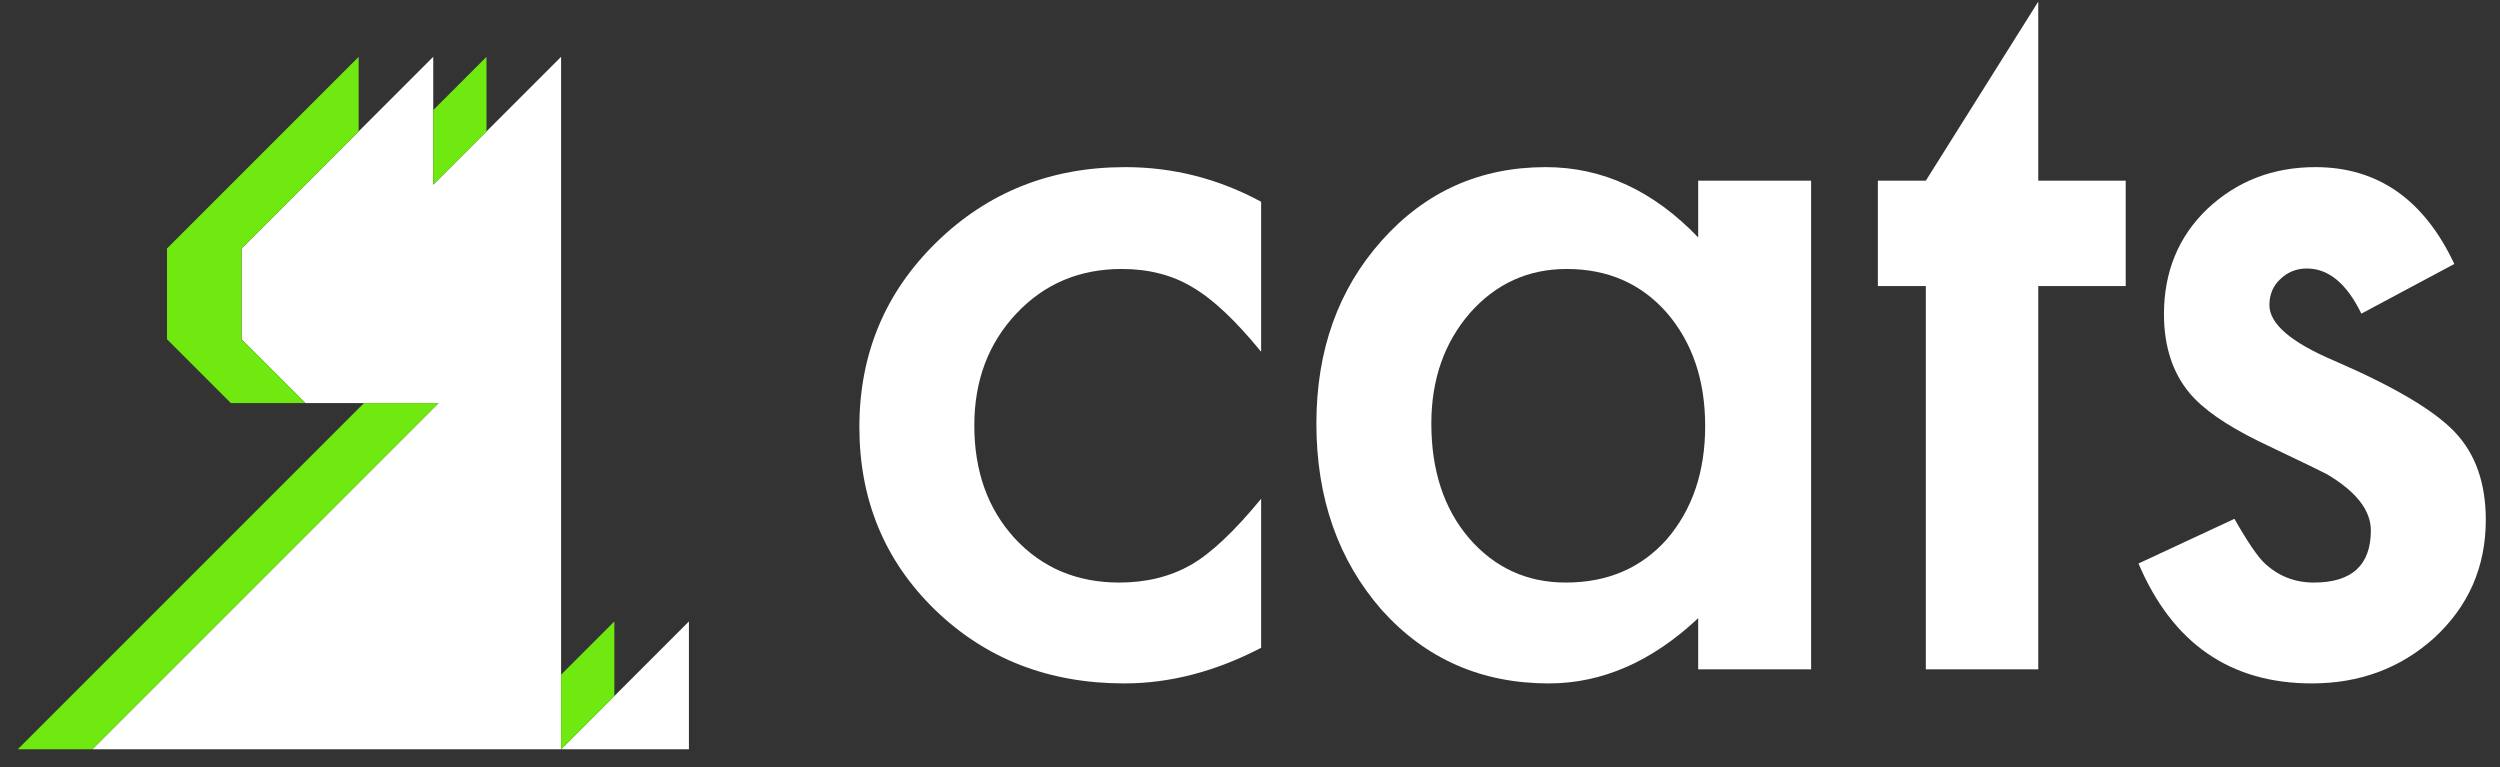 <svg width="88" height="27" viewBox="0 0 88 27" fill="none" xmlns="http://www.w3.org/2000/svg">
<rect x="0" y="0" width="88" height="27" fill="#333333" stroke="none"/>
<path d="M15.25 6.5L19.75 2V6.5V9.875V14.188V26.375H3.25L15.438 14.188H10.75L8.5 11.938L8.503 11.932V8.75H8.5L10.75 6.5L15.25 2V6.5Z" fill="white"/>
<path d="M19.75 26.375L24.25 21.875V26.375H19.75Z" fill="white"/>
<path d="M17.125 4.625L15.25 6.5V3.875L17.125 2V4.625Z" fill="#6FE910"/>
<path d="M19.75 23.75L21.625 21.875V24.5L19.75 26.375V23.75Z" fill="#6FE910"/>
<path d="M12.625 4.625L8.5 8.75H8.503V11.932L8.5 11.938L10.75 14.188H8.125L5.875 11.938L5.878 11.932V8.75H5.875L12.625 2V4.625Z" fill="#6FE910"/>
<path d="M12.812 14.188H15.438L3.25 26.375H0.625L12.812 14.188Z" fill="#6FE910"/>
<path d="M44.392 7.102V12.382C43.489 11.276 42.68 10.516 41.965 10.104C41.261 9.68 40.435 9.468 39.485 9.468C37.995 9.468 36.758 9.992 35.773 11.04C34.788 12.088 34.296 13.401 34.296 14.978C34.296 16.591 34.771 17.916 35.721 18.952C36.682 19.988 37.907 20.506 39.397 20.506C40.347 20.506 41.185 20.3 41.912 19.888C42.616 19.488 43.443 18.711 44.392 17.557V22.802C42.786 23.638 41.179 24.056 39.573 24.056C36.922 24.056 34.706 23.196 32.924 21.477C31.141 19.747 30.25 17.598 30.25 15.031C30.25 12.465 31.153 10.299 32.959 8.532C34.765 6.766 36.981 5.883 39.608 5.883C41.297 5.883 42.891 6.29 44.392 7.102Z" fill="white"/>
<path d="M59.776 6.36H63.751V23.561H59.776V21.76C58.146 23.29 56.393 24.056 54.517 24.056C52.148 24.056 50.189 23.196 48.642 21.477C47.105 19.723 46.337 17.533 46.337 14.908C46.337 12.329 47.105 10.181 48.642 8.462C50.178 6.743 52.101 5.883 54.411 5.883C56.404 5.883 58.193 6.708 59.776 8.356V6.36ZM50.383 14.908C50.383 16.556 50.823 17.898 51.702 18.934C52.605 19.982 53.743 20.506 55.115 20.506C56.58 20.506 57.765 20 58.668 18.987C59.571 17.939 60.022 16.609 60.022 14.996C60.022 13.383 59.571 12.053 58.668 11.005C57.765 9.981 56.592 9.468 55.15 9.468C53.789 9.468 52.652 9.986 51.737 11.023C50.834 12.07 50.383 13.365 50.383 14.908Z" fill="white"/>
<path d="M71.747 10.069V23.561H67.789V10.069H66.101V6.36H67.789L71.747 0.056V6.36H74.825V10.069H71.747Z" fill="white"/>
<path d="M86.392 9.292L83.12 11.04C82.604 9.981 81.965 9.451 81.203 9.451C80.839 9.451 80.528 9.574 80.27 9.822C80.013 10.057 79.883 10.363 79.883 10.74C79.883 11.399 80.646 12.053 82.17 12.7C84.269 13.607 85.682 14.443 86.409 15.208C87.136 15.973 87.5 17.003 87.5 18.299C87.5 19.959 86.89 21.348 85.671 22.466C84.486 23.526 83.056 24.056 81.379 24.056C78.506 24.056 76.471 22.649 75.275 19.835L78.652 18.263C79.121 19.087 79.479 19.611 79.725 19.835C80.206 20.282 80.781 20.506 81.449 20.506C82.786 20.506 83.454 19.894 83.454 18.669C83.454 17.963 82.938 17.304 81.906 16.691C81.508 16.491 81.109 16.297 80.71 16.109C80.311 15.92 79.907 15.726 79.496 15.526C78.347 14.961 77.538 14.396 77.069 13.831C76.471 13.112 76.172 12.188 76.172 11.058C76.172 9.563 76.682 8.326 77.702 7.349C78.746 6.372 80.013 5.883 81.502 5.883C83.695 5.883 85.325 7.02 86.392 9.292Z" fill="white"/>
</svg>

